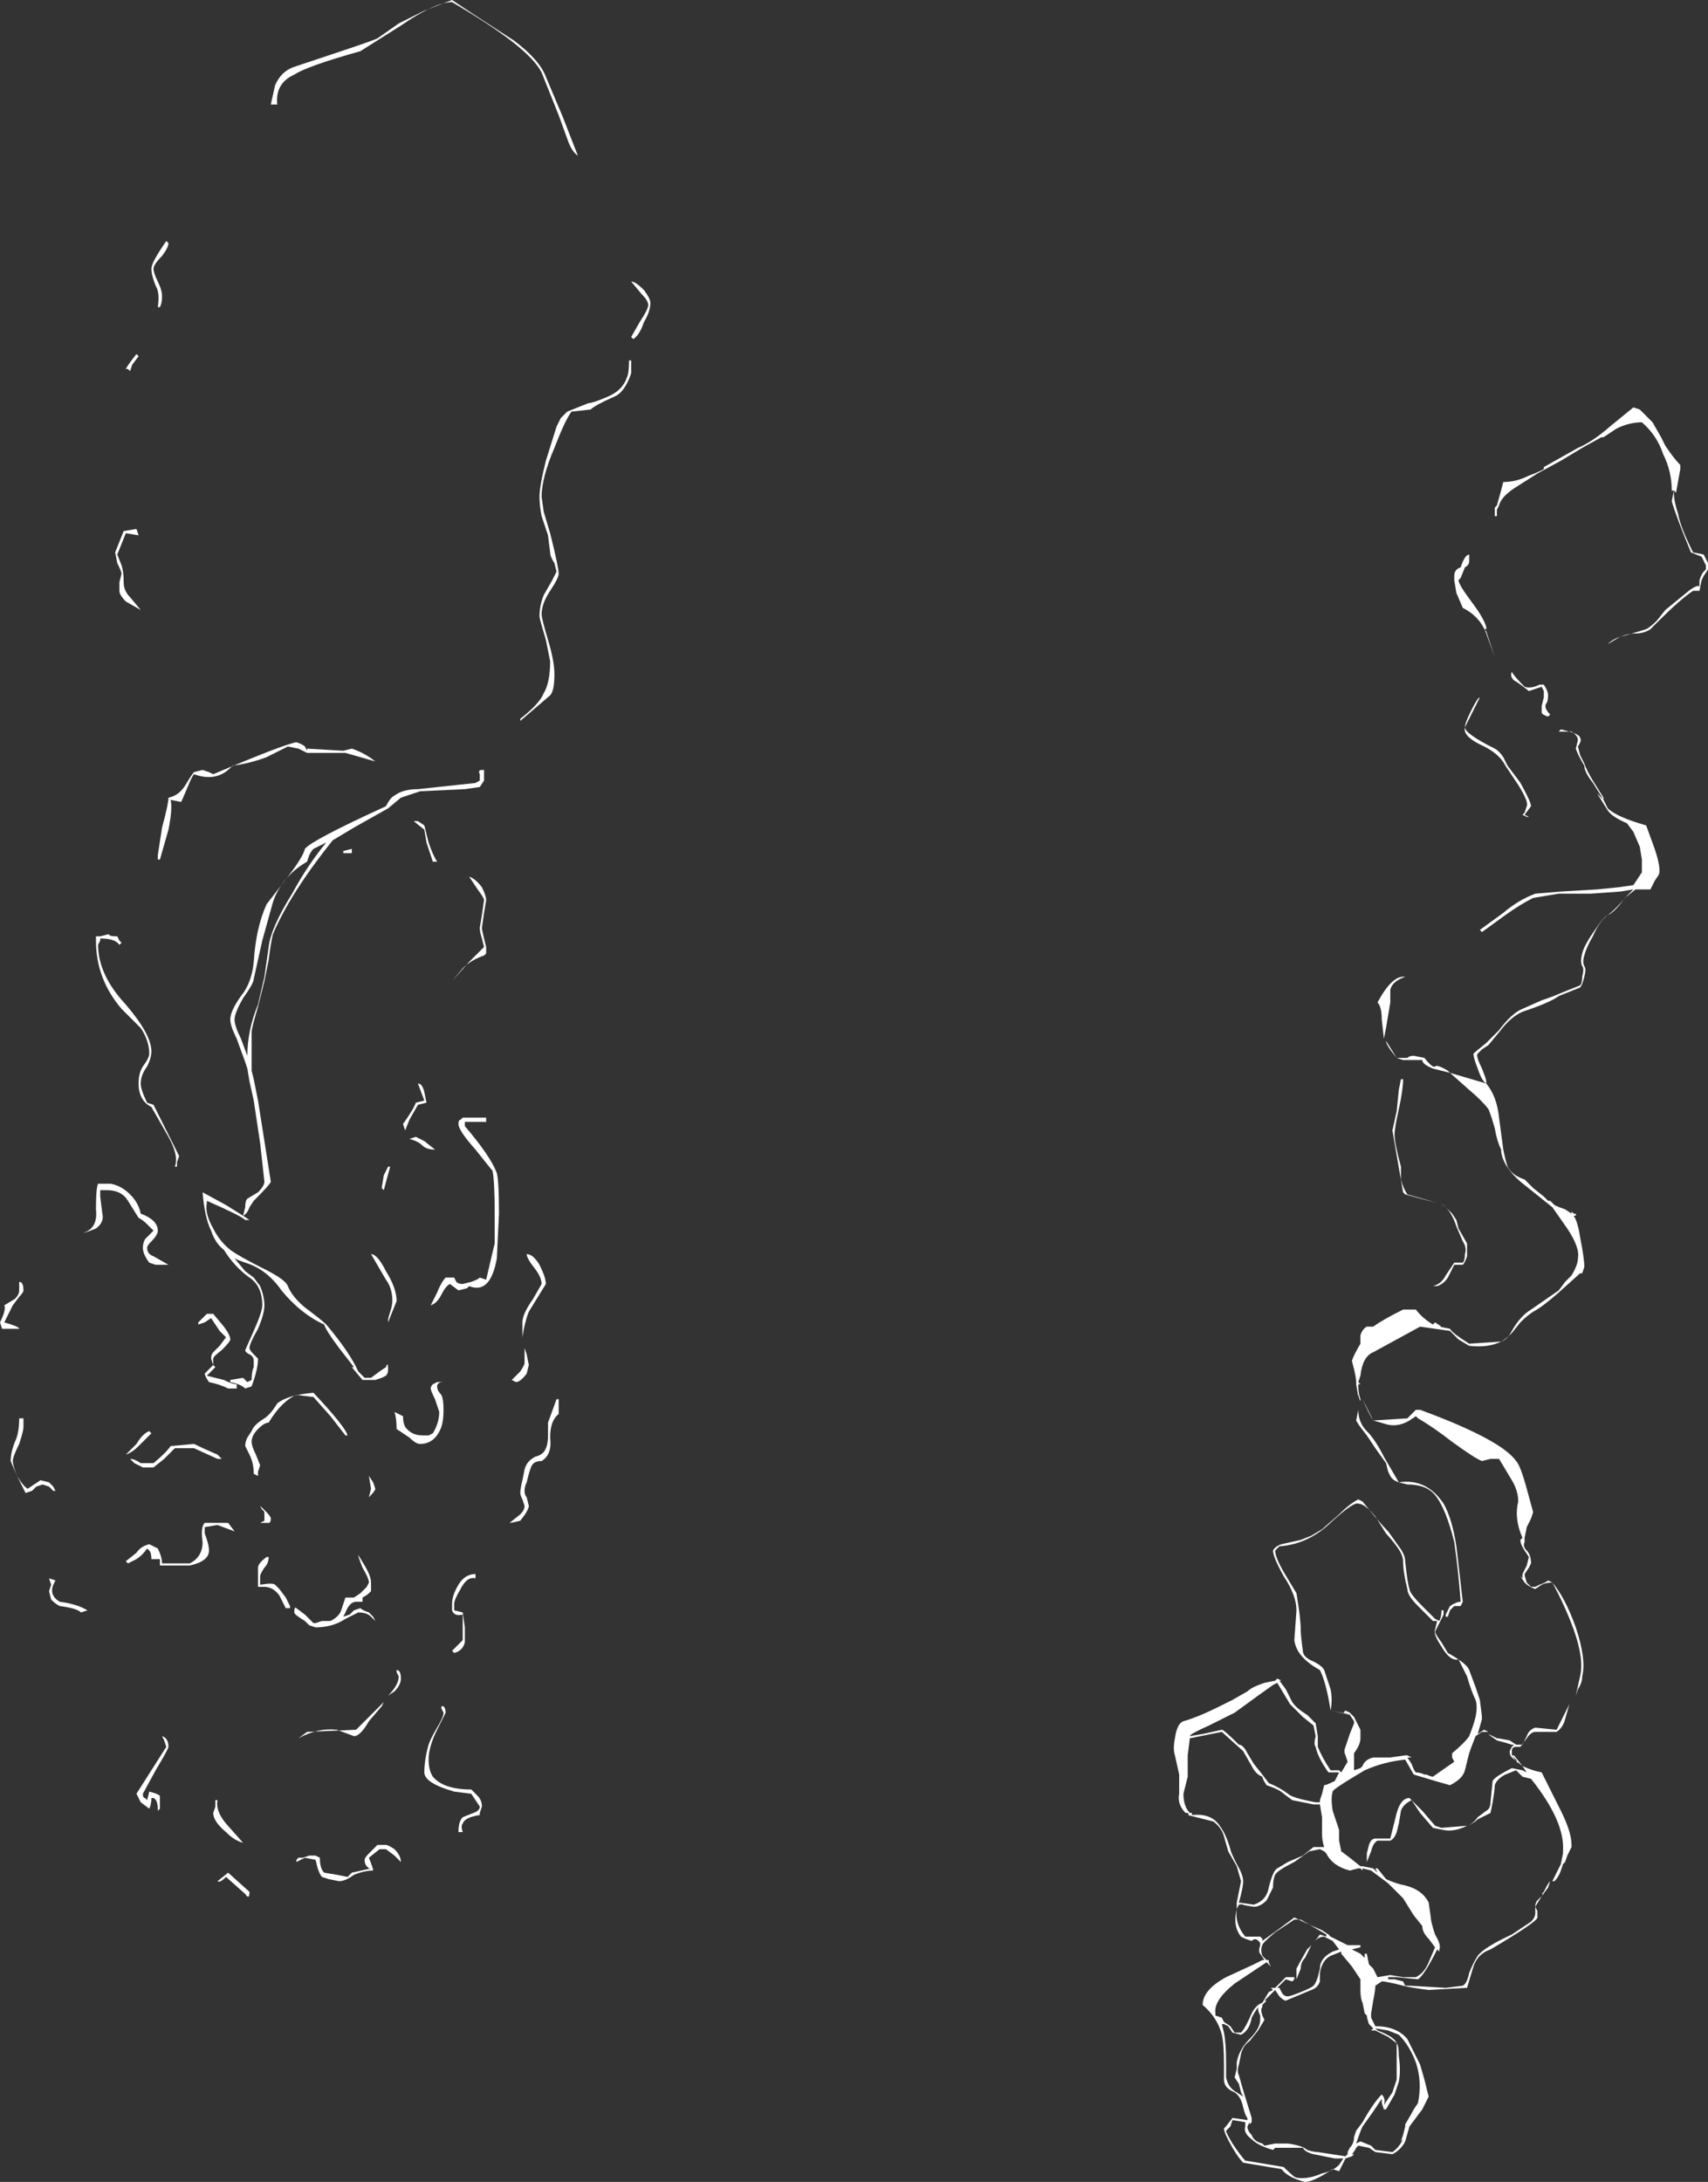 <?xml version="1.0" encoding="UTF-8" standalone="no"?>
<svg xmlns:ffdec="https://www.free-decompiler.com/flash" xmlns:xlink="http://www.w3.org/1999/xlink" ffdec:objectType="shape" height="51.15px" width="40.05px" xmlns="http://www.w3.org/2000/svg">
  <rect width="100%" height="100%" fill="#333333" stroke="none"/>
  <g transform="matrix(1.0, 0.0, 0.0, 1.0, 4.05, 51.35)">
    <path d="M-0.15 -10.4 L-0.2 -10.55 -0.25 -10.65 Q-0.1 -10.6 -0.1 -10.4 -0.1 -10.35 -0.4 -9.85 L-0.7 -9.3 Q-0.7 -9.2 -0.65 -9.2 L-0.6 -9.15 -0.55 -9.35 Q-0.35 -9.3 -0.3 -9.25 L-0.3 -8.95 -0.35 -8.9 -0.35 -8.95 Q-0.35 -9.15 -0.45 -9.2 L-0.5 -9.2 Q-0.5 -9.05 -0.55 -8.95 L-0.75 -9.1 -0.85 -9.3 -0.15 -10.4 M-2.85 -14.2 L-2.9 -14.35 -2.75 -14.3 -2.8 -14.2 Q-2.9 -13.95 -2.65 -13.8 -2.25 -13.75 -2.0 -13.6 L-2.15 -13.55 Q-2.25 -13.65 -2.65 -13.7 -2.75 -13.75 -2.85 -13.85 L-2.9 -14.05 -2.85 -14.2 M-3.5 -18.1 L-3.5 -17.9 Q-3.5 -17.8 -3.6 -17.5 -3.75 -17.2 -3.75 -17.1 -3.75 -17.0 -3.65 -16.75 -3.5 -16.5 -3.4 -16.45 L-3.1 -16.65 -2.9 -16.6 -2.8 -16.5 -2.75 -16.4 -2.8 -16.4 -2.9 -16.5 -3.05 -16.55 -3.2 -16.5 -3.3 -16.4 -3.45 -16.35 -3.65 -16.75 -3.8 -17.1 Q-3.8 -17.3 -3.7 -17.55 -3.6 -17.75 -3.6 -18.1 L-3.5 -18.1 M-0.55 -17.8 L-0.5 -17.75 -0.8 -17.45 Q-0.95 -17.3 -1.1 -17.25 L-0.85 -17.5 Q-0.7 -17.75 -0.55 -17.8 M-1.45 -23.6 Q-1.2 -23.55 -1.0 -23.35 -0.8 -23.15 -0.75 -22.9 -0.35 -22.75 -0.35 -22.5 -0.35 -22.4 -0.5 -22.25 -0.6 -22.15 -0.6 -22.1 -0.6 -21.95 -0.45 -21.9 L-0.1 -21.7 -0.4 -21.7 -0.55 -21.75 Q-0.7 -21.95 -0.7 -22.1 -0.7 -22.2 -0.65 -22.3 L-0.45 -22.5 -0.6 -22.65 Q-0.7 -22.75 -0.8 -22.8 L-1.05 -23.2 Q-1.2 -23.45 -1.55 -23.45 L-1.7 -23.45 -1.7 -23.3 -1.65 -22.9 Q-1.6 -22.7 -1.8 -22.55 -2.05 -22.45 -2.1 -22.45 -1.75 -22.55 -1.8 -23.0 -1.8 -23.5 -1.75 -23.6 L-1.45 -23.6 M-3.6 -21.25 L-3.6 -21.3 Q-3.5 -21.3 -3.5 -21.1 -3.5 -21.05 -3.6 -20.95 L-3.75 -20.75 -3.95 -20.35 Q-3.6 -20.25 -3.6 -20.2 L-4.0 -20.2 -4.05 -20.35 Q-3.9 -20.65 -3.95 -20.75 L-3.7 -20.9 Q-3.6 -21.0 -3.6 -21.1 -3.6 -21.2 -3.6 -21.25 M-1.15 -38.9 L-0.85 -38.95 -0.8 -38.8 -1.1 -38.85 -1.3 -38.35 -1.2 -38.1 Q-1.15 -37.95 -1.15 -37.7 -1.15 -37.5 -1.0 -37.35 L-0.75 -37.05 -1.1 -37.25 Q-1.25 -37.4 -1.25 -37.5 L-1.25 -37.7 -1.2 -37.9 Q-1.2 -37.95 -1.3 -38.15 L-1.35 -38.4 -1.15 -38.9 M-0.95 -42.8 L-1.0 -42.65 -1.05 -42.7 -1.1 -42.7 Q-1.05 -42.8 -0.85 -43.05 L-0.8 -43.0 -0.95 -42.8 M-0.25 -45.35 Q-0.45 -45.15 -0.45 -45.05 -0.45 -44.95 -0.35 -44.75 -0.25 -44.55 -0.25 -44.4 -0.25 -44.25 -0.3 -44.15 L-0.35 -44.15 Q-0.3 -44.5 -0.4 -44.65 -0.5 -44.9 -0.5 -45.05 -0.5 -45.2 -0.15 -45.7 L-0.1 -45.65 Q-0.1 -45.55 -0.25 -45.35 M3.35 -7.85 L3.45 -7.8 Q3.45 -7.55 3.55 -7.45 L3.85 -7.4 4.1 -7.35 4.2 -7.45 4.65 -7.55 4.6 -7.55 4.55 -7.6 Q4.5 -7.65 4.5 -7.75 4.5 -7.8 4.6 -7.9 L4.8 -8.1 5.0 -8.1 Q5.05 -8.1 5.2 -8.0 5.35 -7.85 5.35 -7.7 L5.2 -7.85 5.0 -8.0 4.85 -8.0 4.6 -7.8 Q4.7 -7.55 4.7 -7.5 4.5 -7.5 4.25 -7.4 4.05 -7.25 3.9 -7.25 L3.65 -7.3 3.5 -7.35 Q3.45 -7.4 3.4 -7.55 L3.35 -7.75 3.1 -7.8 2.9 -7.7 2.9 -7.75 2.95 -7.8 3.05 -7.8 3.2 -7.85 3.35 -7.85 M1.25 -7.35 Q1.1 -7.2 1.05 -7.25 L1.3 -7.45 1.8 -7.0 Q1.8 -6.8 1.7 -6.95 L1.25 -7.35 M1.0 -9.15 L1.05 -9.15 Q1.0 -8.9 1.25 -8.6 L1.65 -8.15 Q1.45 -8.2 1.25 -8.4 0.95 -8.65 0.95 -8.85 L1.0 -9.0 1.0 -9.15 M5.3 -12.05 L5.25 -12.15 5.25 -12.2 Q5.35 -12.2 5.35 -12.0 5.35 -11.85 5.2 -11.7 L5.05 -11.6 Q5.3 -11.85 5.3 -12.05 M3.15 -10.75 L4.3 -10.8 4.95 -11.45 4.9 -11.35 4.6 -11.0 Q4.4 -10.65 4.25 -10.65 L3.85 -10.8 Q3.4 -10.85 2.95 -10.6 L3.15 -10.75 M6.35 -11.35 Q6.4 -11.3 6.4 -11.2 L6.2 -10.8 Q6.0 -10.4 6.0 -10.1 6.0 -9.85 6.1 -9.7 6.35 -9.4 7.0 -9.4 L7.15 -9.25 Q7.25 -9.15 7.25 -9.0 L7.2 -8.85 7.2 -8.8 Q6.85 -8.75 6.8 -8.6 6.75 -8.55 6.8 -8.4 L6.7 -8.4 Q6.7 -8.65 6.8 -8.75 L7.05 -8.85 Q7.2 -8.9 7.2 -9.0 L7.0 -9.3 6.6 -9.35 Q5.9 -9.55 5.9 -9.8 5.9 -10.1 6.0 -10.45 6.05 -10.6 6.2 -10.85 6.35 -11.1 6.35 -11.2 L6.3 -11.3 6.3 -11.35 6.35 -11.35 M6.7 -14.2 Q6.85 -14.45 7.1 -14.45 L7.1 -14.35 Q6.9 -14.4 6.75 -14.1 6.6 -13.85 6.6 -13.75 L6.6 -13.6 6.8 -13.55 6.85 -13.2 6.85 -12.85 Q6.8 -12.65 6.6 -12.6 L6.55 -12.65 6.8 -12.9 6.8 -13.5 Q6.6 -13.45 6.55 -13.6 L6.55 -13.75 Q6.55 -13.95 6.7 -14.2 M8.25 -19.75 L8.3 -19.6 8.35 -19.35 8.3 -19.15 Q8.15 -18.95 8.05 -18.95 L7.95 -19.0 8.15 -19.2 Q8.25 -19.35 8.25 -19.4 L8.25 -19.75 M8.8 -18.0 L9.0 -18.55 9.05 -18.55 9.05 -18.2 Q8.85 -18.05 8.85 -17.65 8.9 -17.25 8.65 -17.1 8.45 -17.1 8.4 -16.95 L8.35 -16.8 8.3 -16.6 Q8.25 -16.5 8.25 -16.4 8.25 -16.3 8.3 -16.25 L8.35 -16.05 Q8.35 -15.95 8.15 -15.7 7.95 -15.65 7.9 -15.65 L8.15 -15.85 Q8.25 -15.95 8.25 -16.05 L8.2 -16.2 Q8.15 -16.3 8.15 -16.35 8.15 -16.45 8.2 -16.65 L8.25 -16.9 Q8.3 -17.1 8.5 -17.2 8.7 -17.25 8.75 -17.4 8.8 -17.5 8.8 -17.7 L8.8 -18.0 M4.5 -14.65 Q4.65 -14.4 4.65 -14.25 L4.65 -14.05 4.6 -14.0 Q4.55 -13.95 4.45 -13.9 L4.45 -13.8 4.3 -13.8 Q4.15 -13.8 4.05 -13.55 L4.0 -13.45 4.15 -13.5 4.25 -13.6 4.4 -13.65 Q4.45 -13.6 4.6 -13.55 L4.7 -13.45 4.75 -13.35 4.65 -13.45 Q4.55 -13.55 4.35 -13.55 L4.05 -13.4 Q3.75 -13.2 3.35 -13.2 L3.2 -13.25 3.1 -13.35 Q2.85 -13.5 2.85 -13.55 2.85 -13.7 2.9 -13.65 L3.1 -13.5 3.3 -13.3 3.35 -13.3 3.5 -13.35 3.7 -13.35 Q3.9 -13.45 3.95 -13.6 L4.05 -13.9 4.25 -13.9 4.4 -14.0 4.55 -14.15 4.6 -14.25 Q4.6 -14.35 4.45 -14.6 4.35 -14.85 4.35 -14.9 L4.5 -14.65 M4.75 -16.45 Q4.75 -16.4 4.6 -16.25 L4.65 -16.45 4.6 -16.75 4.7 -16.6 4.75 -16.45 M2.15 -14.6 Q2.05 -14.45 2.05 -14.4 L2.05 -14.2 Q2.35 -14.25 2.4 -14.2 L2.5 -14.1 2.65 -13.9 2.75 -13.7 2.75 -13.65 2.65 -13.65 2.5 -13.95 Q2.35 -14.15 2.15 -14.15 L2.0 -14.15 2.0 -14.6 Q2.0 -14.7 2.2 -14.85 L2.25 -14.85 Q2.25 -14.7 2.15 -14.6 M1.15 -15.65 L1.3 -15.65 1.45 -15.45 1.05 -15.6 0.75 -15.55 0.75 -15.4 Q0.85 -15.15 0.85 -15.0 0.85 -14.75 0.4 -14.65 L-0.3 -14.65 -0.3 -14.8 -0.5 -14.8 Q-0.5 -14.95 -0.55 -15.0 L-0.6 -15.05 Q-0.7 -14.9 -0.85 -14.8 L-1.05 -14.7 -1.1 -14.75 -0.85 -14.95 Q-0.75 -15.1 -0.55 -15.15 L-0.35 -15.05 Q-0.25 -14.85 -0.25 -14.7 L0.4 -14.7 Q0.7 -14.85 0.7 -15.2 0.65 -15.55 0.75 -15.65 L1.15 -15.65 M0.5 -17.4 L0.05 -17.4 -0.2 -17.15 -0.45 -16.95 -0.7 -16.95 -0.9 -17.05 -1.0 -17.15 Q-0.9 -17.15 -0.75 -17.05 L-0.45 -17.05 Q-0.15 -17.3 -0.05 -17.45 L0.5 -17.5 Q0.7 -17.4 1.05 -17.25 L1.15 -17.15 1.05 -17.15 0.5 -17.4 M2.1 -15.95 L2.05 -16.05 2.2 -15.9 Q2.3 -15.8 2.3 -15.75 2.3 -15.65 2.25 -15.65 L2.05 -15.65 2.15 -15.7 Q2.15 -15.75 2.15 -15.85 2.15 -15.95 2.1 -15.95 M0.8 -20.55 L0.95 -20.55 1.2 -20.25 Q1.35 -20.05 1.35 -19.95 1.35 -19.9 1.15 -19.7 0.95 -19.55 0.95 -19.5 0.95 -19.4 0.95 -19.35 L1.0 -19.3 0.8 -19.1 1.2 -19.0 Q1.4 -18.9 1.5 -18.9 L1.5 -18.8 1.3 -18.8 Q1.1 -18.9 0.85 -18.95 0.75 -19.1 0.75 -19.15 L0.95 -19.35 0.9 -19.5 Q0.9 -19.6 0.95 -19.65 L1.1 -19.8 1.25 -20.0 1.1 -20.15 0.9 -20.45 0.75 -20.35 0.6 -20.3 0.6 -20.35 0.8 -20.55 M5.25 -17.85 Q5.25 -18.1 5.2 -18.25 L5.4 -18.15 Q5.4 -18.0 5.45 -17.9 5.6 -17.7 5.85 -17.7 L6.0 -17.7 6.1 -17.75 Q6.25 -18.0 6.25 -18.25 L6.15 -18.55 Q6.05 -18.75 6.05 -18.8 6.05 -18.85 6.1 -18.9 L6.2 -18.95 6.35 -18.95 Q6.2 -18.95 6.2 -18.85 6.2 -18.75 6.3 -18.65 6.35 -18.55 6.35 -18.3 6.35 -18.05 6.3 -17.9 6.15 -17.5 5.8 -17.5 5.7 -17.5 5.55 -17.65 L5.25 -17.85 M3.3 -18.7 Q4.05 -17.9 4.1 -17.7 L4.05 -17.7 3.7 -18.15 3.3 -18.6 2.9 -18.65 Q2.55 -18.5 2.25 -18.0 2.15 -18.0 2.0 -17.85 1.85 -17.7 1.85 -17.55 1.85 -17.45 1.95 -17.25 L2.05 -17.0 2.0 -16.85 2.0 -16.75 1.9 -16.8 Q1.9 -17.05 1.8 -17.25 L1.7 -17.45 Q1.7 -17.55 1.75 -17.65 L1.85 -17.8 Q1.9 -17.95 2.15 -18.1 2.3 -18.2 2.45 -18.45 2.7 -18.65 3.3 -18.7 M5.0 -21.35 L4.65 -21.95 Q4.8 -21.95 5.0 -21.55 5.25 -21.15 5.25 -20.85 L5.05 -20.35 5.05 -20.4 Q5.05 -20.45 5.1 -20.6 5.15 -20.75 5.15 -20.85 5.15 -21.15 5.0 -21.35 M5.1 -24.0 Q5.0 -23.65 4.95 -23.45 L4.9 -23.5 4.95 -23.8 5.05 -24.0 5.1 -24.0 M0.1 -24.0 L0.05 -24.0 Q0.15 -24.25 -0.1 -24.7 L-0.5 -25.4 Q-0.8 -25.55 -0.8 -25.95 -0.8 -26.2 -0.7 -26.35 -0.55 -26.55 -0.55 -26.65 -0.55 -26.95 -0.75 -27.25 L-1.2 -27.7 Q-1.8 -28.4 -1.8 -29.3 L-1.8 -29.4 -1.7 -29.4 -1.5 -29.45 Q-1.5 -29.4 -1.3 -29.4 L-1.25 -29.3 -1.2 -29.25 -1.25 -29.2 Q-1.35 -29.35 -1.7 -29.35 L-1.7 -29.3 -1.75 -29.2 Q-1.75 -28.5 -1.1 -27.8 -0.5 -27.1 -0.5 -26.7 -0.5 -26.55 -0.6 -26.35 -0.75 -26.15 -0.75 -25.95 -0.75 -25.8 -0.6 -25.5 L-0.45 -25.45 0.15 -24.25 0.1 -24.1 0.1 -24.0 M8.65 -21.25 Q8.65 -21.4 8.5 -21.6 8.3 -21.85 8.3 -21.95 8.45 -21.95 8.6 -21.7 8.75 -21.4 8.75 -21.25 L8.35 -20.6 Q8.25 -20.35 8.2 -20.0 L8.2 -20.35 Q8.2 -20.55 8.45 -20.9 L8.65 -21.25 M5.9 -24.6 L6.15 -24.4 Q5.95 -24.4 5.85 -24.5 5.75 -24.6 5.55 -24.65 L5.7 -24.7 Q5.8 -24.65 5.9 -24.6 M6.75 -25.1 L6.8 -25.15 7.35 -25.15 7.35 -25.05 6.85 -25.05 6.85 -24.95 Q7.45 -24.25 7.6 -23.85 7.65 -23.65 7.65 -22.9 L7.6 -21.85 Q7.45 -21.0 6.95 -21.2 L6.9 -21.15 6.7 -21.1 6.5 -21.25 Q6.4 -21.2 6.3 -21.0 6.2 -20.8 6.05 -20.75 L6.2 -21.05 Q6.3 -21.3 6.4 -21.4 L6.6 -21.4 6.65 -21.3 Q6.7 -21.25 6.8 -21.25 L7.0 -21.3 Q7.15 -21.35 7.2 -21.4 L7.35 -21.35 Q7.5 -22.0 7.55 -22.2 L7.55 -22.9 Q7.55 -23.65 7.5 -23.9 L7.1 -24.4 Q6.7 -24.85 6.7 -25.0 6.7 -25.1 6.75 -25.1 M5.9 -25.75 L5.95 -25.5 5.75 -25.45 5.55 -25.1 5.45 -24.85 5.4 -25.0 Q5.65 -25.35 5.7 -25.5 L5.9 -25.55 5.75 -25.95 Q5.85 -25.95 5.9 -25.75 M6.95 -30.8 Q7.1 -30.75 7.25 -30.55 7.35 -30.35 7.35 -30.25 L7.3 -29.95 7.25 -29.6 Q7.25 -29.55 7.3 -29.35 L7.35 -29.15 7.35 -29.0 7.3 -28.95 Q7.0 -28.85 6.8 -28.65 L6.55 -28.35 6.95 -28.8 7.3 -29.15 7.25 -29.35 Q7.2 -29.5 7.2 -29.6 L7.25 -29.9 7.3 -30.25 Q7.3 -30.3 7.15 -30.5 L6.95 -30.8 M4.0 -31.4 L4.2 -31.45 4.2 -31.35 4.0 -31.35 4.0 -31.4 M2.15 -28.45 L2.25 -29.15 Q2.3 -29.6 2.8 -30.4 3.15 -31.05 3.6 -31.6 L3.3 -31.45 Q3.25 -31.4 3.2 -31.3 L3.15 -31.15 Q2.55 -30.8 2.35 -30.2 L2.1 -29.3 1.9 -28.4 Q1.9 -28.3 1.65 -27.95 1.45 -27.6 1.45 -27.45 1.45 -27.3 1.6 -27.0 L1.75 -26.6 Q1.75 -27.2 2.0 -27.8 L2.15 -28.45 M5.2 -32.7 Q5.4 -32.85 5.75 -32.85 L7.15 -33.0 7.1 -33.0 7.2 -33.05 7.2 -33.2 Q7.15 -33.3 7.25 -33.3 L7.3 -33.3 7.3 -33.05 7.2 -32.9 6.85 -32.85 5.8 -32.8 5.35 -32.65 5.05 -32.4 4.25 -31.95 3.75 -31.65 Q2.75 -30.4 2.35 -29.45 2.3 -29.25 2.25 -28.85 L2.15 -28.35 2.0 -27.75 Q1.85 -27.25 1.85 -27.15 L1.85 -26.25 1.9 -26.05 2.0 -25.55 2.3 -23.65 Q2.3 -23.6 1.9 -23.2 L1.8 -23.05 Q1.75 -22.9 1.65 -22.85 L1.8 -22.75 1.7 -22.75 Q1.6 -22.85 0.8 -23.2 L0.8 -23.15 Q0.75 -22.9 0.95 -22.55 1.1 -22.25 1.35 -22.05 1.55 -21.9 2.15 -21.6 2.65 -21.35 2.7 -21.2 2.8 -20.95 3.1 -20.7 3.5 -20.4 3.6 -20.3 4.15 -19.65 4.35 -19.2 L4.5 -19.05 4.65 -19.05 4.85 -19.2 5.0 -19.3 Q5.05 -19.45 5.05 -19.25 5.05 -19.15 5.0 -19.1 L4.9 -19.05 4.75 -19.0 4.45 -19.0 4.2 -19.3 4.25 -19.3 3.9 -19.75 Q3.6 -20.15 3.55 -20.3 3.0 -20.55 2.55 -21.1 2.2 -21.6 1.7 -21.75 1.55 -21.8 1.45 -21.85 L1.7 -21.55 1.9 -21.4 2.05 -21.2 Q2.15 -20.95 2.15 -20.75 2.15 -20.55 2.0 -20.2 1.8 -19.85 1.8 -19.75 1.8 -19.7 1.9 -19.6 L2.0 -19.5 Q2.0 -19.25 1.85 -18.85 L1.7 -18.8 Q1.6 -18.9 1.35 -18.95 L1.35 -19.0 1.65 -19.05 1.75 -18.95 1.85 -19.0 Q1.85 -19.2 1.9 -19.3 L1.9 -19.45 Q1.9 -19.55 1.8 -19.6 1.7 -19.65 1.7 -19.7 L1.9 -20.15 Q2.1 -20.6 2.1 -20.75 2.1 -21.2 1.8 -21.4 1.45 -21.65 1.2 -22.05 1.0 -22.2 0.9 -22.5 0.75 -22.8 0.7 -23.4 L1.25 -23.1 1.65 -22.85 1.7 -23.05 Q1.7 -23.2 1.75 -23.25 L2.0 -23.4 Q2.15 -23.55 2.15 -23.65 L2.05 -24.55 1.9 -25.55 1.8 -26.0 1.75 -26.3 1.7 -26.45 1.5 -27.0 Q1.35 -27.3 1.35 -27.45 1.35 -27.65 1.6 -28.0 1.85 -28.3 1.9 -28.8 1.95 -29.6 2.2 -30.15 L2.7 -30.8 Q3.05 -31.25 3.1 -31.45 3.25 -31.65 5.0 -32.45 5.1 -32.65 5.2 -32.7 M5.65 -32.1 L5.75 -32.1 5.9 -32.0 6.0 -31.6 Q6.1 -31.3 6.2 -31.15 L6.1 -31.15 5.95 -31.6 5.9 -31.9 5.65 -32.1 M3.2 -33.7 L3.15 -33.7 2.95 -33.8 2.7 -33.85 2.2 -33.6 Q1.8 -33.45 1.4 -33.4 1.05 -33.0 0.5 -33.2 0.45 -33.15 0.35 -32.9 L0.2 -32.55 -0.05 -32.6 Q0.0 -32.4 -0.1 -31.9 L-0.3 -31.2 -0.35 -31.2 -0.35 -31.3 -0.25 -31.95 Q-0.1 -32.5 -0.1 -32.65 0.15 -32.7 0.3 -32.95 0.45 -33.2 0.5 -33.25 L0.7 -33.3 0.85 -33.25 0.95 -33.2 Q2.6 -33.9 2.9 -33.95 3.05 -33.9 3.1 -33.85 L3.15 -33.75 3.15 -33.8 4.0 -33.75 4.2 -33.8 Q4.5 -33.7 4.75 -33.5 L4.05 -33.7 3.2 -33.7 M10.75 -42.9 L10.75 -42.6 Q10.6 -42.15 10.35 -42.05 9.9 -41.85 9.8 -41.75 L9.35 -41.7 Q9.2 -41.5 8.95 -40.85 8.65 -40.15 8.65 -39.7 L8.7 -39.35 8.85 -38.85 Q9.05 -38.05 9.05 -37.9 9.05 -37.8 8.85 -37.5 8.65 -37.2 8.65 -36.95 8.65 -36.85 8.8 -36.35 8.95 -35.85 8.95 -35.55 8.95 -35.15 8.85 -35.05 L8.15 -34.45 8.15 -34.5 Q8.6 -34.85 8.7 -35.1 8.85 -35.35 8.85 -35.85 L8.75 -36.35 Q8.6 -36.85 8.6 -36.9 8.6 -37.15 8.7 -37.4 L8.9 -37.75 9.0 -37.95 8.95 -38.15 Q8.85 -38.3 8.85 -38.4 L8.8 -38.8 8.65 -39.25 Q8.6 -39.5 8.6 -39.7 8.6 -39.95 8.75 -40.55 L9.0 -41.35 9.1 -41.55 9.25 -41.7 9.75 -41.9 Q9.85 -41.9 10.2 -42.05 10.55 -42.2 10.65 -42.5 10.7 -42.6 10.7 -42.9 L10.75 -42.9 M11.15 -44.2 Q11.15 -44.3 11.0 -44.45 L10.75 -44.75 Q10.85 -44.75 11.05 -44.55 11.2 -44.35 11.2 -44.25 11.2 -44.05 11.05 -43.8 10.95 -43.5 10.8 -43.4 L10.75 -43.45 10.95 -43.8 Q11.15 -44.1 11.15 -44.2 M8.0 -50.4 Q8.6 -49.95 8.75 -49.55 L9.15 -48.6 9.5 -47.7 Q9.35 -47.8 9.25 -48.1 L9.05 -48.65 8.65 -49.65 Q8.35 -50.25 6.55 -51.3 6.15 -51.3 5.35 -50.75 L4.4 -50.15 Q3.15 -49.8 2.85 -49.6 2.4 -49.4 2.45 -48.9 L2.3 -48.9 2.4 -49.35 Q2.55 -49.7 2.9 -49.8 L3.95 -50.15 Q4.7 -50.4 4.8 -50.45 L5.3 -50.8 5.9 -51.1 6.55 -51.35 7.0 -51.05 8.0 -50.4" fill="#ffffff" fill-rule="evenodd" stroke="none"/>
    <path d="M34.4 -41.75 L34.7 -41.45 34.9 -41.1 35.0 -40.9 Q35.2 -40.6 35.35 -40.45 L35.35 -40.35 35.25 -39.8 35.2 -39.85 35.2 -39.8 Q35.2 -39.6 35.3 -39.3 35.35 -39.0 35.65 -38.4 L35.9 -38.35 36.0 -38.15 36.0 -38.0 35.9 -37.85 35.85 -37.75 35.8 -37.5 35.65 -37.5 Q35.35 -37.3 34.85 -36.8 L34.65 -36.6 Q34.5 -36.5 34.3 -36.5 34.1 -36.5 33.9 -36.4 L33.65 -36.25 Q33.8 -36.4 34.05 -36.45 L34.55 -36.6 Q34.65 -36.65 34.8 -36.8 L35.0 -37.05 35.55 -37.5 Q35.75 -37.65 35.8 -37.6 L35.8 -37.75 Q35.85 -37.9 35.9 -37.95 L35.95 -38.0 35.95 -38.1 35.85 -38.3 35.6 -38.4 Q35.25 -39.25 35.15 -39.6 L35.2 -39.85 35.15 -39.85 Q35.15 -40.3 34.95 -40.7 34.8 -41.15 34.45 -41.45 34.15 -41.45 33.85 -41.3 L33.55 -41.1 33.5 -41.1 33.05 -40.85 32.55 -40.55 32.0 -40.25 31.45 -39.9 Q31.15 -39.7 31.1 -39.5 L31.05 -39.4 31.05 -39.25 31.0 -39.25 31.0 -39.45 31.05 -39.5 Q31.15 -39.85 31.2 -40.05 31.5 -40.05 31.8 -40.2 31.95 -40.25 32.15 -40.35 L32.15 -40.4 32.95 -40.85 Q33.3 -41.0 33.7 -41.35 L34.25 -41.8 34.4 -41.75 M30.4 -38.2 Q30.4 -38.1 30.3 -38.05 L30.2 -37.8 30.15 -37.75 Q30.15 -37.65 30.45 -37.25 30.75 -36.85 30.8 -36.65 L30.8 -36.6 30.75 -36.6 30.8 -36.55 31.0 -35.95 30.8 -36.5 Q30.65 -36.9 30.25 -37.1 L30.1 -37.45 30.05 -37.75 30.05 -37.85 Q30.05 -38.0 30.2 -38.05 30.3 -38.35 30.4 -38.35 L30.4 -38.2 M31.4 -35.6 Q31.45 -35.5 31.7 -35.25 31.85 -35.2 32.05 -35.3 L32.15 -35.3 Q32.25 -35.15 32.25 -35.05 32.25 -34.9 32.2 -34.85 32.15 -34.75 32.3 -34.6 L32.25 -34.55 Q32.1 -34.6 32.1 -34.65 L32.1 -34.8 32.15 -35.0 32.15 -35.15 32.1 -35.25 31.8 -35.15 Q31.55 -35.35 31.45 -35.4 31.35 -35.5 31.4 -35.6 M33.0 -34.05 Q33.05 -34.0 32.95 -33.85 L33.0 -33.65 33.1 -33.45 Q33.15 -33.3 33.3 -33.05 L33.55 -32.65 33.55 -32.6 33.3 -33.0 Q33.1 -33.25 33.1 -33.4 32.95 -33.65 32.9 -33.8 L32.95 -34.0 Q32.95 -34.1 32.8 -34.2 L32.5 -34.2 32.55 -34.25 Q33.0 -34.15 33.0 -34.05 M33.65 -32.4 Q33.85 -32.2 34.55 -32.0 L34.75 -31.45 Q34.9 -31.0 34.85 -30.85 L34.75 -30.7 34.65 -30.5 34.3 -30.5 34.05 -30.3 Q33.8 -29.95 33.65 -29.9 33.45 -29.75 33.3 -29.4 33.15 -29.15 33.1 -28.95 33.05 -28.8 33.1 -28.7 33.15 -28.65 33.1 -28.45 33.05 -28.25 33.0 -28.2 L32.5 -28.0 Q32.3 -27.85 31.7 -27.65 31.4 -27.55 31.1 -27.15 L30.85 -26.85 30.7 -26.75 30.6 -26.65 Q30.55 -26.6 30.7 -26.3 30.8 -26.05 30.8 -26.0 L30.8 -25.95 Q30.7 -26.0 30.6 -26.3 30.5 -26.55 30.5 -26.65 30.55 -26.7 30.8 -26.9 L31.1 -27.2 Q31.4 -27.6 31.65 -27.7 L32.1 -27.9 Q32.4 -28.0 32.5 -28.05 L33.0 -28.25 Q33.05 -28.3 33.05 -28.45 33.1 -28.65 33.05 -28.7 33.0 -28.8 33.05 -29.0 33.1 -29.2 33.35 -29.55 33.55 -29.85 33.65 -29.9 33.8 -30.0 34.1 -30.35 L34.25 -30.5 33.95 -30.45 33.25 -30.4 32.5 -30.4 31.9 -30.3 Q31.6 -30.15 31.25 -29.9 L30.7 -29.5 30.65 -29.55 31.2 -29.95 Q31.55 -30.25 31.95 -30.4 L32.55 -30.45 33.4 -30.5 33.9 -30.55 34.25 -30.6 34.45 -30.9 34.45 -31.2 34.4 -31.5 34.25 -31.85 34.1 -32.05 Q33.75 -32.2 33.65 -32.35 L33.4 -32.75 33.55 -32.6 33.65 -32.4 M30.65 -35.0 L30.3 -34.3 Q30.3 -34.15 31.0 -33.8 31.1 -33.75 31.2 -33.6 L31.3 -33.4 31.6 -33.0 Q31.85 -32.55 31.85 -32.45 L31.7 -32.25 31.8 -32.2 31.75 -32.2 31.65 -32.25 31.7 -32.3 31.75 -32.45 Q31.8 -32.55 31.55 -32.95 L31.25 -33.4 Q31.1 -33.7 30.65 -33.9 30.25 -34.1 30.3 -34.3 30.3 -34.4 30.45 -34.7 30.6 -35.0 30.65 -35.0 M29.35 -26.55 Q29.55 -26.3 29.6 -26.35 29.65 -26.4 29.9 -26.25 L29.95 -26.2 30.8 -25.95 Q31.05 -25.65 31.1 -25.15 L31.2 -24.4 Q31.25 -24.15 31.3 -24.0 31.4 -23.8 31.7 -23.7 L31.9 -23.5 32.15 -23.3 32.25 -23.2 32.3 -23.2 32.4 -23.1 Q32.5 -23.05 32.65 -23.0 L32.8 -22.9 32.8 -22.95 32.85 -22.9 32.9 -22.9 32.9 -22.85 32.85 -22.85 Q32.95 -22.7 33.0 -22.35 33.1 -21.85 33.1 -21.65 L33.05 -21.5 33.0 -21.5 32.5 -21.05 Q32.1 -20.7 31.9 -20.6 31.75 -20.5 31.6 -20.35 L31.4 -20.1 Q31.25 -19.95 31.15 -19.9 30.85 -19.75 30.4 -19.8 L30.15 -19.95 29.95 -20.15 29.25 -20.25 28.15 -19.65 Q27.9 -19.55 27.85 -19.1 L27.8 -18.95 27.85 -18.9 27.8 -18.9 27.8 -18.85 Q27.8 -18.7 27.85 -18.55 L27.85 -18.5 Q27.8 -18.6 27.8 -18.7 L27.8 -18.6 27.75 -18.9 27.75 -18.95 Q27.75 -19.05 27.7 -19.25 L27.65 -19.45 Q27.7 -19.6 27.85 -19.85 L27.85 -20.05 Q27.9 -20.2 28.0 -20.25 L28.15 -20.25 Q28.35 -20.4 28.85 -20.65 L29.15 -20.65 Q29.3 -20.45 29.55 -20.3 L29.6 -20.35 29.75 -20.25 29.7 -20.25 29.95 -20.2 Q30.0 -20.1 30.4 -19.85 L31.15 -19.9 Q31.3 -19.95 31.4 -20.15 31.6 -20.5 31.85 -20.65 L32.5 -21.1 32.65 -21.3 32.8 -21.45 Q32.95 -21.7 32.95 -21.85 33.0 -22.1 32.7 -22.55 L32.35 -23.05 Q31.85 -23.45 31.6 -23.65 31.2 -24.0 31.15 -24.35 L31.15 -24.4 Q31.05 -24.6 31.0 -24.9 30.9 -25.25 30.85 -25.35 30.7 -25.55 30.4 -25.8 L29.95 -26.2 29.55 -26.3 Q29.3 -26.4 29.3 -26.5 L28.95 -26.5 Q28.9 -26.5 28.85 -26.5 L28.7 -26.55 Q28.45 -26.85 28.45 -26.95 L28.7 -26.55 28.95 -26.55 Q29.0 -26.6 29.1 -26.6 L29.35 -26.55 M29.65 -23.15 Q29.25 -23.25 28.9 -23.35 L28.85 -23.4 28.6 -24.85 28.7 -25.3 28.75 -25.8 28.8 -26.05 28.85 -26.05 Q28.85 -25.8 28.75 -25.35 28.65 -24.9 28.65 -24.75 28.65 -24.55 28.8 -24.0 L28.8 -23.7 Q28.85 -23.5 28.95 -23.35 L29.65 -23.15 M29.8 -23.1 L30.0 -22.9 30.1 -22.75 30.15 -22.55 30.35 -22.2 30.35 -21.9 Q30.3 -21.75 30.25 -21.7 L30.05 -21.7 29.9 -21.4 Q29.8 -21.25 29.65 -21.2 L29.55 -21.2 Q29.75 -21.25 29.85 -21.45 L30.05 -21.75 30.25 -21.75 Q30.3 -21.8 30.3 -21.95 30.35 -22.1 30.25 -22.25 L30.1 -22.6 Q29.95 -23.05 29.7 -23.15 L29.8 -23.1 M28.35 -27.45 Q28.35 -27.75 28.25 -27.85 28.6 -28.5 28.9 -28.45 28.6 -28.35 28.55 -28.15 28.55 -28.05 28.55 -27.85 L28.45 -27.25 28.4 -27.0 28.35 -27.45 M27.9 -18.55 L28.15 -18.05 28.95 -18.1 29.15 -18.3 29.25 -18.3 Q31.15 -17.6 31.5 -17.1 31.6 -17.0 31.75 -16.45 L31.9 -15.9 31.85 -15.75 31.75 -15.55 31.7 -15.3 31.7 -15.2 Q31.65 -15.1 31.75 -15.0 31.85 -14.9 31.85 -14.7 L31.8 -14.6 31.7 -14.45 Q31.7 -14.4 31.75 -14.25 L31.85 -14.15 31.95 -14.15 32.05 -14.2 Q32.2 -14.25 32.25 -14.3 L32.35 -14.25 Q32.65 -13.9 32.9 -13.2 33.15 -12.45 33.05 -12.05 33.05 -11.9 32.95 -11.75 L32.9 -11.6 33.0 -12.05 Q33.1 -12.45 32.85 -13.15 32.65 -13.7 32.35 -14.25 32.2 -14.25 32.1 -14.2 L31.95 -14.1 Q31.8 -14.15 31.7 -14.25 L31.6 -14.4 31.65 -14.35 31.65 -14.45 31.75 -14.65 31.8 -14.85 31.7 -15.0 Q31.6 -15.15 31.6 -15.25 L31.65 -15.3 Q31.45 -15.75 31.55 -16.15 31.55 -16.4 31.4 -16.65 L31.1 -17.15 30.9 -17.15 30.7 -17.1 Q30.55 -17.15 30.0 -17.55 29.55 -17.9 29.2 -18.1 L29.15 -18.15 29.0 -18.05 Q28.75 -17.9 28.5 -17.95 L28.15 -18.05 Q28.05 -18.2 27.9 -18.55 M28.0 -17.8 Q28.2 -17.6 28.4 -17.2 L28.75 -16.6 Q28.6 -16.65 28.55 -16.75 L28.5 -16.85 28.45 -17.05 28.2 -17.4 28.0 -17.7 Q27.8 -17.95 27.75 -18.05 L27.8 -18.3 Q27.8 -18.0 28.0 -17.8 M25.85 -15.0 Q25.85 -14.85 26.05 -14.5 L26.35 -14.0 Q26.45 -13.4 26.45 -13.15 26.45 -13.0 26.5 -12.65 26.5 -12.5 26.75 -12.4 26.95 -12.3 27.0 -12.2 L27.15 -11.75 Q27.2 -11.5 27.15 -11.25 L27.65 -11.15 27.45 -11.2 27.5 -11.25 27.6 -11.2 27.7 -11.1 27.85 -10.8 27.85 -10.6 Q27.85 -10.45 27.7 -10.25 L27.7 -9.85 27.85 -9.9 27.9 -9.95 Q27.95 -10.1 28.15 -10.15 L28.55 -10.15 28.9 -10.2 28.95 -10.2 29.05 -10.15 28.95 -10.15 29.05 -10.0 Q29.1 -9.85 29.15 -9.8 29.25 -9.8 29.35 -9.75 L29.4 -9.75 Q29.5 -9.7 29.55 -9.7 L30.05 -10.05 30.0 -10.15 Q30.0 -10.2 30.0 -10.25 30.3 -10.5 30.4 -10.65 30.5 -10.9 30.55 -11.1 30.6 -11.35 30.55 -11.5 30.45 -11.7 30.35 -12.05 L30.15 -12.45 Q29.95 -12.4 29.75 -12.75 29.55 -13.05 29.6 -13.15 L29.65 -13.35 29.55 -13.35 Q29.25 -13.65 29.2 -13.7 28.95 -13.95 28.95 -14.1 28.85 -14.5 28.85 -14.75 28.85 -14.9 28.7 -15.1 28.55 -15.3 28.45 -15.4 L28.2 -15.8 Q27.95 -16.1 27.8 -16.1 27.7 -16.15 27.2 -15.7 26.65 -15.15 25.95 -15.1 L25.85 -15.0 M26.0 -15.15 L26.45 -15.25 26.7 -15.35 26.95 -15.5 27.35 -15.85 Q27.6 -16.1 27.8 -16.2 L27.9 -16.15 Q28.3 -15.65 28.5 -15.45 L28.75 -15.1 Q28.9 -14.9 28.9 -14.75 28.95 -14.25 29.0 -14.1 29.0 -14.0 29.3 -13.7 L29.6 -13.4 29.7 -13.35 Q29.75 -13.45 29.75 -13.6 L29.8 -13.6 29.8 -13.5 29.6 -13.1 Q29.6 -13.05 29.75 -12.85 L29.9 -12.6 Q30.35 -12.35 30.4 -12.2 L30.55 -11.8 30.65 -11.5 Q30.7 -11.15 30.7 -11.05 L30.6 -10.7 30.75 -10.8 30.85 -10.75 30.7 -10.75 30.55 -10.65 Q30.45 -10.4 30.4 -10.25 L30.3 -9.85 Q30.25 -9.65 29.95 -9.5 L29.6 -9.6 29.1 -9.75 28.9 -10.1 Q28.4 -10.05 27.95 -9.85 L27.7 -9.7 Q27.2 -9.4 27.2 -9.35 27.15 -9.2 27.2 -8.9 L27.35 -8.45 27.35 -8.2 27.4 -7.95 27.6 -7.8 27.85 -7.6 27.9 -7.6 28.15 -7.55 28.25 -7.45 28.2 -7.55 28.25 -7.55 28.45 -7.3 Q28.65 -7.2 28.9 -7.15 29.3 -7.05 29.45 -6.75 L29.5 -6.4 Q29.5 -6.3 29.6 -6.0 29.75 -5.75 29.7 -5.65 L29.7 -5.6 29.65 -5.65 Q29.35 -5.05 29.2 -4.95 L28.7 -5.0 28.5 -5.0 28.5 -4.95 28.65 -4.95 28.85 -4.9 28.9 -4.8 29.0 -4.8 29.85 -4.75 30.25 -4.8 Q30.35 -4.85 30.4 -5.1 30.5 -5.35 30.6 -5.5 30.75 -5.7 31.4 -6.0 L31.85 -6.3 Q31.95 -6.4 31.95 -6.5 L31.95 -6.65 Q31.95 -6.75 32.0 -6.8 L32.15 -6.95 32.1 -6.95 32.15 -7.0 32.2 -7.1 Q32.25 -7.2 32.3 -7.25 L32.25 -7.1 32.1 -6.9 31.95 -6.65 32.0 -6.55 32.0 -6.4 Q32.0 -6.3 30.9 -5.65 30.6 -5.55 30.5 -5.25 L30.35 -4.75 29.45 -4.7 Q29.05 -4.75 28.85 -4.8 L28.65 -4.85 28.4 -4.9 28.35 -4.9 28.2 -4.8 Q28.2 -4.7 28.15 -4.45 L28.1 -4.15 28.1 -4.05 28.2 -3.85 Q28.7 -3.85 28.95 -3.55 L29.25 -2.95 29.35 -2.6 29.45 -2.2 29.3 -1.9 29.0 -1.5 28.9 -1.15 Q28.8 -0.95 28.6 -0.85 L28.2 -0.9 28.05 -1.0 27.8 -1.05 27.75 -1.0 Q27.7 -0.9 27.65 -0.85 L27.7 -0.85 27.65 -0.8 27.5 -0.75 27.35 -0.45 27.2 -0.5 Q26.75 -0.2 26.55 -0.2 26.15 -0.3 26.0 -0.5 L25.1 -0.65 Q25.0 -0.75 24.85 -1.0 24.65 -1.35 24.65 -1.45 24.7 -1.5 24.85 -1.7 L25.2 -1.65 25.2 -1.7 Q25.15 -1.75 25.1 -1.95 25.05 -2.2 24.9 -2.3 24.65 -2.4 24.65 -2.6 L24.65 -2.95 Q24.65 -3.45 24.6 -3.65 24.5 -4.05 24.15 -4.35 24.15 -4.7 24.7 -5.0 L25.35 -5.3 25.55 -5.4 25.6 -5.4 25.5 -5.55 Q25.45 -5.6 25.5 -5.75 L25.5 -5.8 Q25.4 -5.95 25.3 -5.85 L25.15 -5.9 25.05 -5.95 Q24.85 -6.2 24.95 -6.6 L24.95 -6.75 25.05 -7.25 24.95 -7.6 24.75 -7.95 24.65 -8.3 Q24.6 -8.5 24.4 -8.65 L23.8 -8.8 Q23.85 -8.8 23.8 -8.85 L23.75 -8.85 Q23.55 -9.05 23.6 -9.3 L23.6 -9.75 23.5 -10.2 Q23.45 -10.35 23.5 -10.6 23.55 -10.95 23.7 -11.0 24.05 -11.1 24.55 -11.35 L24.85 -11.5 25.2 -11.7 Q25.3 -11.8 25.6 -11.9 L25.85 -11.95 25.9 -12.0 26.0 -11.95 25.95 -11.95 26.1 -11.75 26.25 -11.45 Q26.35 -11.3 26.6 -11.15 L26.8 -10.95 26.85 -10.65 Q26.85 -10.45 26.85 -10.4 26.95 -10.15 27.15 -9.85 L27.35 -9.85 27.4 -9.8 27.55 -10.05 27.5 -10.2 Q27.45 -10.3 27.5 -10.4 L27.6 -10.7 27.7 -10.95 27.7 -11.0 27.6 -11.15 27.15 -11.25 Q27.05 -11.9 26.9 -12.2 26.35 -12.5 26.3 -12.9 L26.35 -13.6 Q26.35 -13.95 26.05 -14.4 25.8 -14.85 25.8 -15.0 25.85 -15.1 26.0 -15.15 M28.95 -16.55 L28.75 -16.6 Q29.4 -16.7 29.8 -16.1 30.0 -15.75 30.1 -15.1 L30.25 -13.8 30.2 -13.7 30.05 -13.7 29.95 -13.6 29.9 -13.45 29.85 -13.45 29.85 -13.5 29.95 -13.7 Q30.1 -13.8 30.2 -13.8 30.15 -14.5 30.05 -15.2 29.85 -16.0 29.6 -16.3 29.4 -16.55 28.95 -16.55 M32.75 -11.4 L32.65 -11.05 Q32.6 -10.85 32.45 -10.75 L31.95 -10.75 Q31.85 -10.75 31.75 -10.6 L31.6 -10.4 31.5 -10.4 Q31.4 -10.4 31.4 -10.3 31.4 -10.25 31.4 -10.2 L31.45 -10.2 31.65 -9.95 Q31.85 -9.85 32.1 -9.8 L32.55 -8.9 Q32.8 -8.4 32.8 -8.1 L32.8 -8.05 32.7 -7.85 32.65 -7.7 32.6 -7.65 32.55 -7.5 Q32.5 -7.35 32.4 -7.25 L32.35 -7.25 32.55 -7.65 32.6 -7.9 32.6 -7.95 Q32.65 -8.65 31.85 -9.65 L31.65 -9.7 31.5 -9.85 31.25 -9.75 Q31.05 -9.65 31.0 -9.5 31.0 -9.4 30.95 -9.1 L30.9 -8.85 30.6 -8.7 Q30.5 -8.6 30.35 -8.55 30.05 -8.4 29.8 -8.45 L29.55 -8.5 29.25 -8.85 29.05 -9.15 Q28.85 -9.05 28.8 -8.9 L28.75 -8.6 28.7 -8.4 Q28.65 -8.25 28.55 -8.2 L28.25 -8.2 Q28.15 -8.15 28.1 -7.95 L28.0 -7.7 28.0 -7.9 28.05 -8.1 Q28.1 -8.25 28.2 -8.25 L28.55 -8.25 28.7 -8.85 Q28.8 -9.2 29.0 -9.2 L29.3 -8.9 29.6 -8.55 29.75 -8.5 30.35 -8.55 Q30.5 -8.6 30.6 -8.75 L30.8 -8.9 Q30.9 -8.95 30.9 -9.1 L30.95 -9.6 Q31.0 -9.7 31.4 -9.9 L31.65 -9.85 31.75 -9.8 31.65 -9.95 31.4 -10.15 Q31.35 -10.2 31.35 -10.3 L31.4 -10.4 31.45 -10.45 31.4 -10.45 Q31.25 -10.5 31.05 -10.55 30.9 -10.65 30.85 -10.7 L31.05 -10.6 Q31.1 -10.6 31.35 -10.55 L31.5 -10.45 31.65 -10.45 31.75 -10.65 Q31.8 -10.8 31.95 -10.85 L32.45 -10.8 32.75 -11.4 M31.55 -10.0 L31.4 -10.2 31.5 -10.1 31.55 -10.0 M26.5 -11.1 L26.2 -11.4 25.9 -11.9 25.8 -11.85 25.45 -11.6 24.9 -11.2 24.3 -10.9 Q23.85 -10.7 23.85 -10.65 L24.15 -10.7 24.6 -10.8 Q24.65 -10.8 25.0 -10.45 25.1 -10.45 25.2 -10.25 L25.35 -10.0 25.55 -9.75 25.7 -9.55 Q25.95 -9.45 26.15 -9.3 26.25 -9.2 26.8 -9.1 L26.9 -9.1 26.9 -9.15 26.95 -9.3 27.0 -9.5 Q27.05 -9.5 27.25 -9.6 L27.35 -9.8 27.1 -9.8 Q26.85 -10.15 26.8 -10.4 26.75 -10.45 26.8 -10.65 L26.75 -10.9 26.5 -11.1 M25.55 -9.7 Q25.4 -9.75 25.3 -9.95 L25.1 -10.3 24.6 -10.75 23.85 -10.6 23.8 -10.2 23.8 -9.7 23.7 -9.3 Q23.7 -9.0 23.85 -8.85 L23.9 -8.85 23.9 -8.8 Q24.35 -8.85 24.55 -8.55 24.7 -8.35 24.8 -8.0 24.8 -7.95 24.95 -7.65 25.1 -7.4 25.1 -7.25 25.1 -7.1 25.0 -6.75 L25.05 -6.7 25.0 -6.7 24.95 -6.6 Q24.9 -6.25 25.15 -5.95 L25.5 -5.95 25.55 -5.9 25.55 -5.85 25.9 -6.1 26.3 -6.4 Q26.6 -6.25 26.95 -6.1 L27.1 -6.0 27.15 -5.95 27.55 -5.75 27.85 -5.75 27.85 -5.7 27.65 -5.65 27.85 -5.55 27.95 -5.45 27.95 -5.55 28.0 -5.55 28.05 -5.3 28.15 -5.2 28.25 -5.0 28.55 -5.05 28.85 -5.0 29.15 -5.0 Q29.35 -5.1 29.45 -5.35 L29.6 -5.7 29.45 -5.9 Q29.3 -6.05 29.3 -6.2 L29.1 -6.45 28.85 -6.85 28.5 -7.2 28.1 -7.5 27.9 -7.55 27.9 -7.5 27.85 -7.55 27.8 -7.55 27.6 -7.5 Q27.2 -7.6 27.05 -7.9 L27.0 -7.95 26.9 -8.0 26.65 -7.95 26.3 -7.7 Q25.9 -7.5 25.85 -7.4 25.8 -7.3 25.8 -7.1 L25.65 -6.8 Q25.5 -6.65 25.35 -6.65 25.0 -6.7 25.0 -6.75 L25.35 -6.7 Q25.65 -6.8 25.7 -7.1 25.8 -7.5 25.9 -7.55 L26.15 -7.7 26.5 -7.85 26.75 -8.05 27.0 -8.05 Q26.95 -8.2 26.95 -8.35 L26.95 -8.75 26.9 -9.05 26.75 -9.05 26.25 -9.15 26.05 -9.3 Q25.95 -9.4 25.65 -9.5 25.55 -9.65 25.55 -9.7 M26.3 -6.35 L25.85 -6.05 Q25.55 -5.8 25.55 -5.75 25.5 -5.65 25.55 -5.5 L25.65 -5.4 25.7 -5.4 25.7 -5.35 25.75 -5.25 25.65 -5.35 24.9 -4.85 Q24.4 -4.45 24.45 -4.15 L24.45 -4.1 24.6 -4.05 24.65 -3.95 24.8 -3.85 24.9 -3.7 25.05 -3.7 Q25.15 -3.8 25.3 -4.15 25.4 -4.35 25.55 -4.4 L25.7 -4.65 25.8 -4.7 25.75 -4.75 25.85 -4.75 26.1 -5.0 26.3 -5.0 26.3 -4.95 26.25 -4.9 26.1 -4.95 25.9 -4.75 25.95 -4.75 26.0 -4.65 Q26.05 -4.55 26.15 -4.55 26.2 -4.55 26.45 -4.65 26.7 -4.75 26.75 -4.8 26.8 -4.85 26.85 -5.0 L26.9 -5.2 Q26.9 -5.45 27.2 -5.6 L27.35 -5.65 27.2 -5.85 27.0 -5.95 Q26.85 -5.95 26.75 -5.8 L26.9 -6.0 27.05 -5.95 27.05 -6.0 26.45 -6.35 26.3 -6.35 M26.7 -5.75 L26.55 -5.45 Q26.45 -5.35 26.45 -5.2 L26.35 -4.95 26.35 -5.2 Q26.4 -5.3 26.6 -5.65 L26.7 -5.75 M27.15 -5.5 Q26.95 -5.4 26.9 -5.1 L26.9 -4.9 Q26.85 -4.75 26.7 -4.7 L26.1 -4.45 Q26.05 -4.45 25.95 -4.55 L25.85 -4.7 25.6 -4.45 25.65 -4.45 25.55 -4.35 25.55 -4.3 Q25.5 -4.25 25.55 -4.1 L25.6 -4.0 25.45 -3.75 25.25 -3.5 Q25.1 -3.4 25.05 -3.2 L25.0 -2.95 Q24.95 -2.8 25.0 -2.7 L25.1 -2.35 25.3 -1.7 25.3 -1.6 25.25 -1.55 25.25 -1.6 25.2 -1.5 Q25.2 -1.4 25.3 -1.3 25.35 -1.15 25.55 -1.1 L25.6 -1.05 25.85 -1.1 26.15 -1.1 Q26.5 -1.05 26.6 -0.95 26.75 -0.9 26.85 -0.9 L27.5 -0.8 27.55 -0.85 27.55 -0.9 27.6 -1.0 Q27.7 -1.1 27.7 -1.25 L27.75 -1.4 27.9 -1.6 Q28.15 -2.05 28.35 -2.25 28.45 -2.15 28.4 -2.0 L28.6 -2.3 28.7 -2.6 28.7 -3.45 28.5 -3.6 28.2 -3.75 28.1 -3.75 28.15 -3.8 28.05 -3.9 Q28.0 -4.05 28.0 -4.1 L27.95 -4.15 27.9 -4.4 Q27.85 -4.5 27.85 -4.7 L27.85 -4.95 27.65 -5.25 27.4 -5.55 27.4 -5.6 27.15 -5.5 M28.5 -3.75 L28.2 -3.8 28.25 -3.75 Q28.65 -3.6 28.7 -3.45 28.75 -3.4 28.75 -3.15 28.8 -2.8 28.75 -2.55 28.7 -2.4 28.65 -2.25 L28.45 -1.9 28.4 -1.9 28.35 -2.05 28.35 -2.15 28.15 -1.85 27.9 -1.5 Q27.85 -1.4 27.75 -1.1 L27.85 -1.15 28.1 -1.05 28.2 -0.95 28.6 -0.9 Q28.75 -1.0 28.85 -1.2 L28.8 -1.15 28.85 -1.3 28.9 -1.5 28.9 -1.55 Q29.05 -1.8 29.1 -1.9 L29.2 -2.05 Q29.3 -2.55 29.15 -3.0 29.0 -3.4 28.75 -3.65 L28.5 -3.75 M24.75 -3.85 L24.65 -3.9 24.6 -3.9 24.65 -3.7 Q24.7 -3.45 24.7 -3.0 L24.7 -2.65 Q24.75 -2.4 24.95 -2.3 L25.1 -2.2 25.05 -2.3 25.0 -2.5 24.9 -2.65 24.95 -2.85 24.95 -3.0 Q25.0 -3.3 25.25 -3.55 25.5 -3.8 25.5 -4.0 L25.5 -4.1 Q25.45 -4.2 25.45 -4.25 L25.45 -4.3 Q25.35 -4.15 25.3 -4.05 25.25 -3.75 25.05 -3.65 L24.85 -3.7 24.75 -3.85 M25.8 -0.95 Q25.45 -1.05 25.3 -1.2 25.1 -1.35 25.15 -1.5 L25.15 -1.6 24.85 -1.65 24.8 -1.5 24.7 -1.4 Q24.7 -1.35 24.85 -1.1 25.05 -0.8 25.15 -0.7 L26.05 -0.55 Q26.3 -0.3 26.35 -0.3 26.6 -0.25 26.95 -0.4 27.2 -0.45 27.35 -0.6 L27.45 -0.75 27.25 -0.75 26.75 -0.85 Q26.55 -0.9 26.5 -1.0 L25.85 -1.0 25.8 -0.95 M25.25 -1.7 L25.25 -1.7" fill="#ffffff" fill-rule="evenodd" stroke="none"/>
  </g>
</svg>
